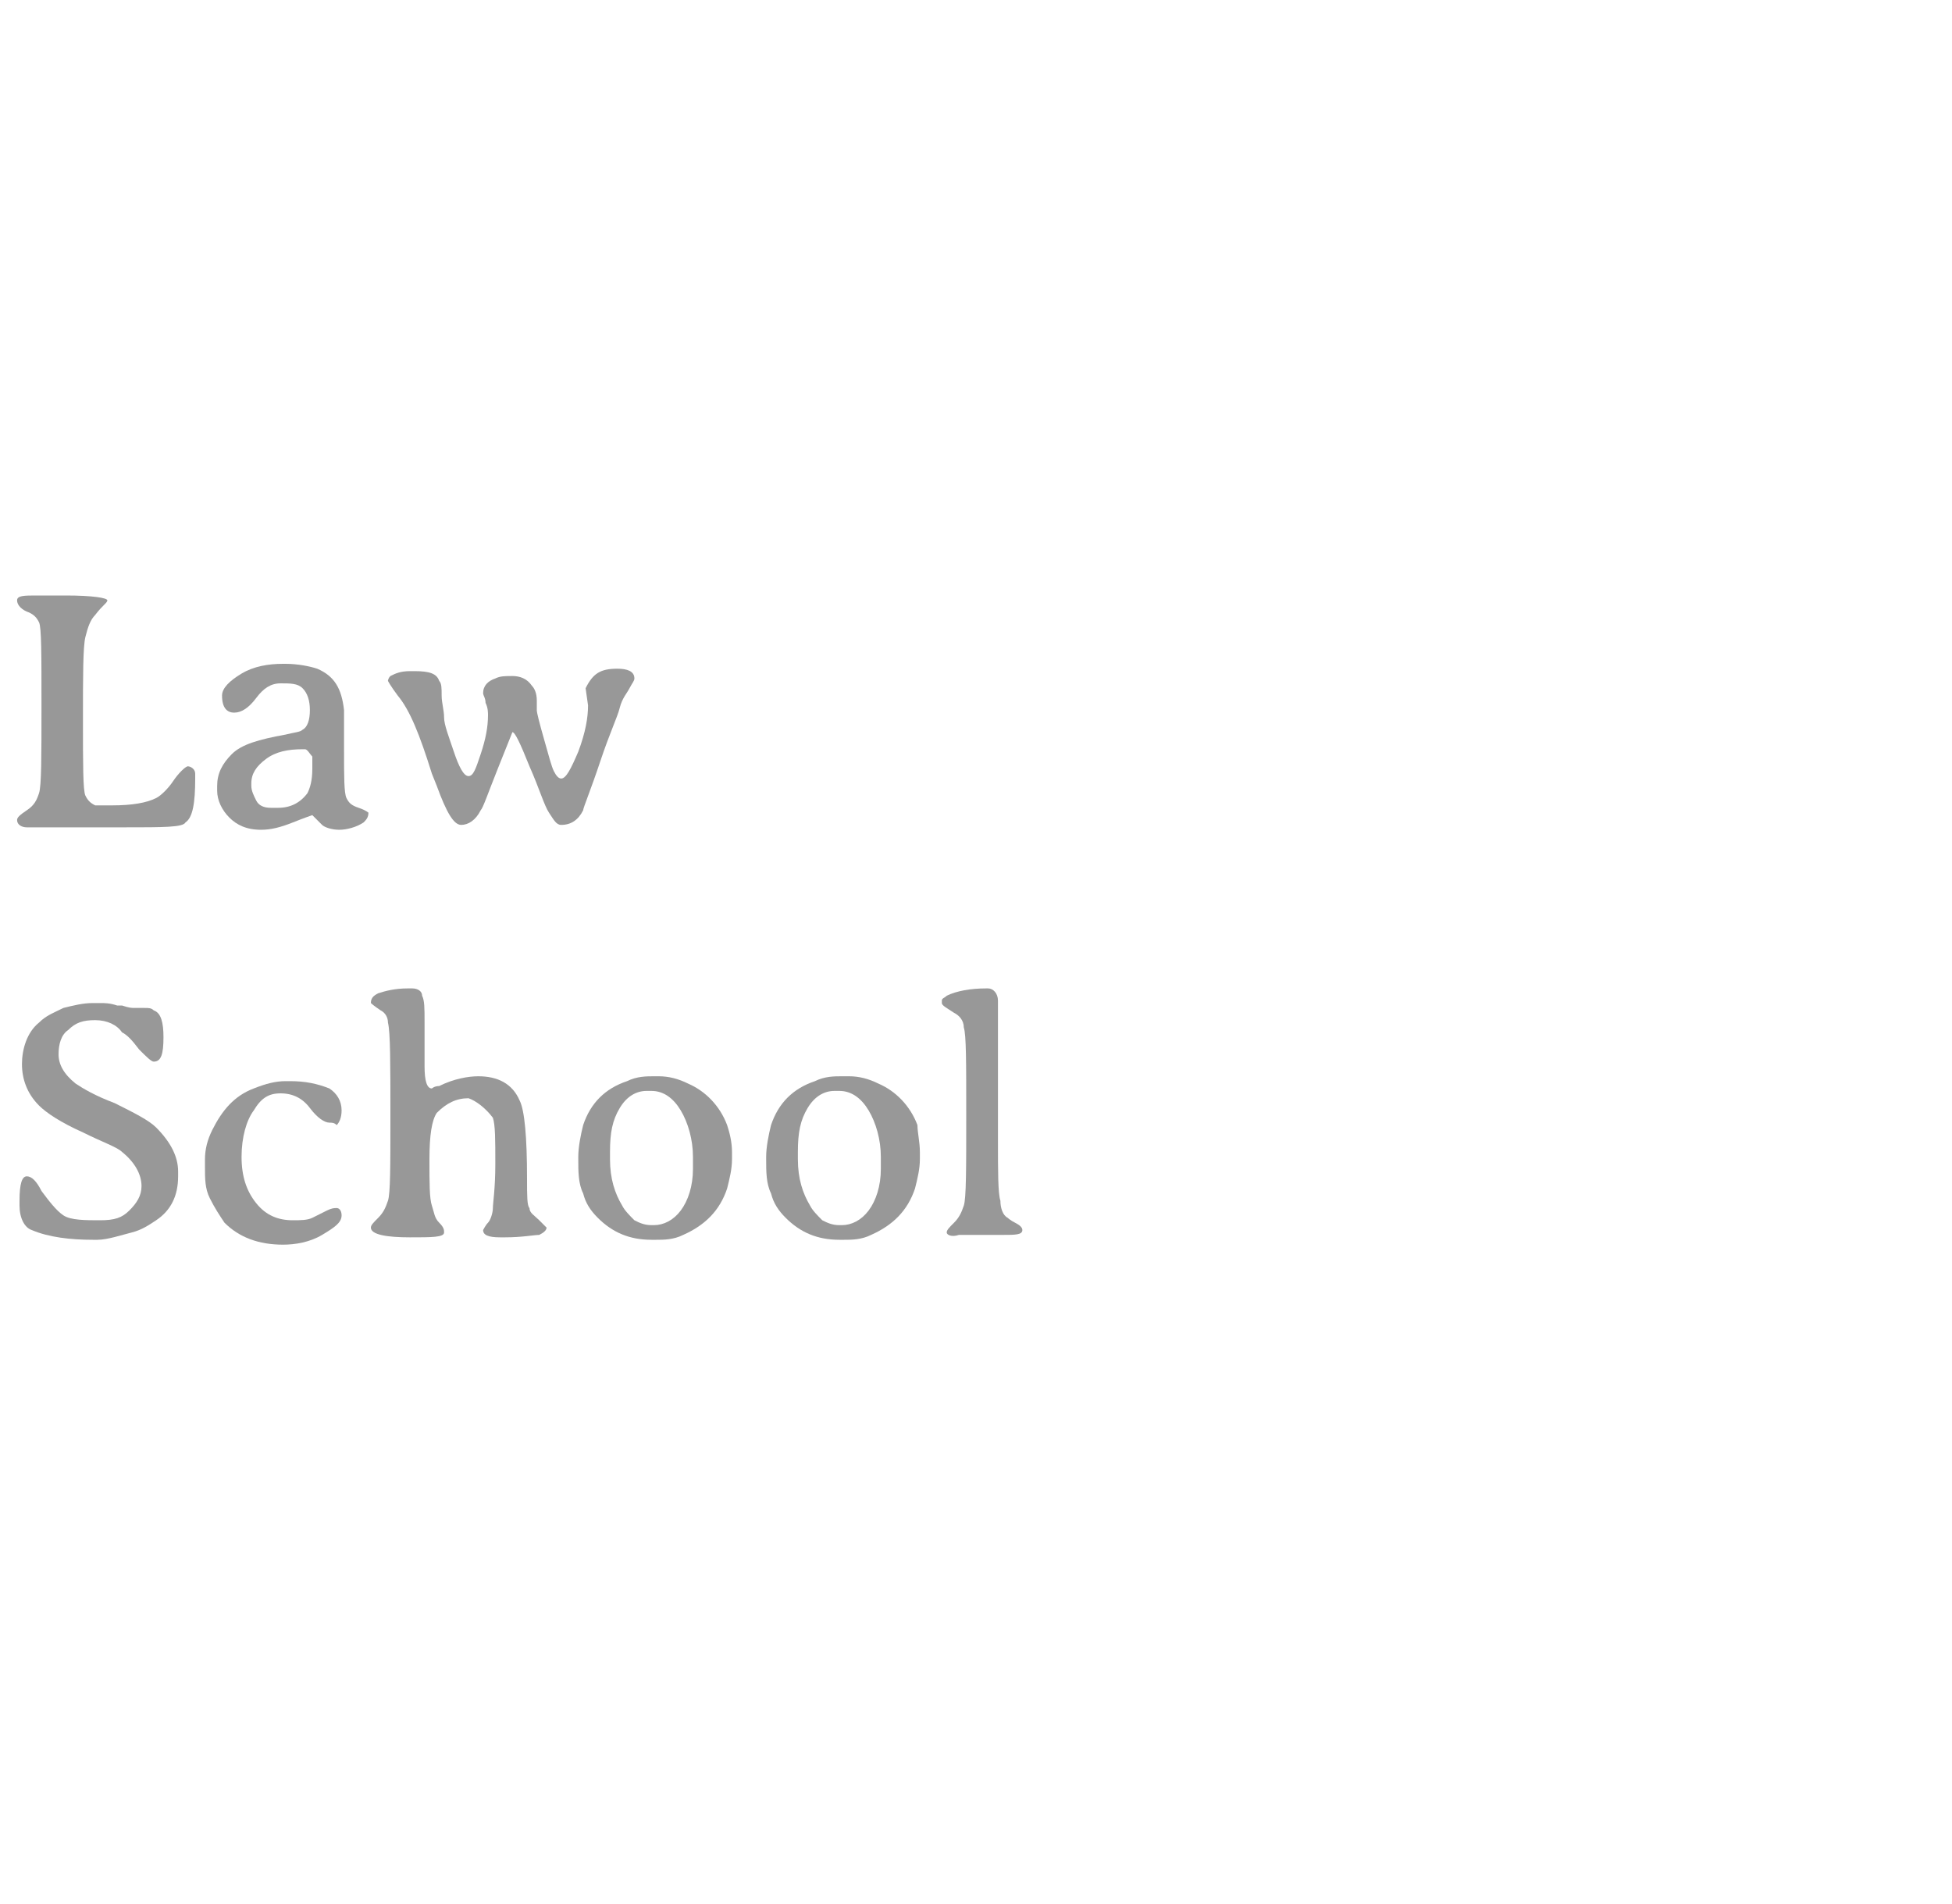 <?xml version="1.0" encoding="utf-8"?>
<!-- Generator: Adobe Illustrator 22.0.1, SVG Export Plug-In . SVG Version: 6.00 Build 0)  -->
<svg version="1.1" id="レイヤー_1" xmlns="http://www.w3.org/2000/svg" xmlns:xlink="http://www.w3.org/1999/xlink" x="0px"
	 y="0px" viewBox="0 0 80 78" style="enable-background:new 0 0 80 78;" xml:space="preserve">
<style type="text/css">
	.st0{fill:#989898;}
</style>
<title></title>
<g id="icomoon-ignore">
</g>
<g>
	<path class="st0" d="M5.1,33.9H4.9l-0.2,0h-1c-1.6,0-2.5,0-2.6,0c-0.2,0-0.4-0.1-0.4-0.3c0-0.1,0.1-0.2,0.4-0.4s0.4-0.4,0.5-0.7
		s0.1-1.5,0.1-3.6s0-3.2-0.1-3.4s-0.2-0.3-0.4-0.4c-0.3-0.1-0.5-0.3-0.5-0.5s0.3-0.2,0.8-0.2h0.4l0.2,0l0.6,0c1.1,0,1.7,0.1,1.7,0.2
		c0,0.1-0.2,0.2-0.5,0.6c-0.2,0.2-0.3,0.5-0.4,0.9s-0.1,1.6-0.1,3.4s0,2.9,0.1,3.1s0.2,0.3,0.4,0.4C4,33,4.2,33,4.6,33
		c0.8,0,1.4-0.1,1.8-0.3c0.2-0.1,0.5-0.4,0.7-0.7s0.5-0.6,0.6-0.6S8,31.5,8,31.7v0.2c0,1-0.1,1.6-0.4,1.8
		C7.5,33.9,6.7,33.9,5.1,33.9z"/>
	<path class="st0" d="M9.1,28.5c0-0.3,0.3-0.6,0.8-0.9s1.1-0.4,1.7-0.4c0,0,0,0,0.1,0c0.5,0,1,0.1,1.3,0.2c0.7,0.3,1,0.8,1.1,1.7
		c0,0.1,0,0.7,0,1.7s0,1.7,0.1,1.9s0.2,0.3,0.5,0.4s0.4,0.2,0.4,0.2c0,0.2-0.1,0.3-0.2,0.4c-0.3,0.2-0.7,0.3-1,0.3s-0.6-0.1-0.7-0.2
		c-0.3-0.3-0.4-0.4-0.4-0.4s-0.3,0.1-0.8,0.3s-0.9,0.3-1.3,0.3c-0.6,0-1-0.2-1.3-0.5s-0.5-0.7-0.5-1.1v-0.2c0-0.5,0.2-0.9,0.6-1.3
		s1.1-0.6,2.2-0.8c0.4-0.1,0.6-0.1,0.7-0.2c0.2-0.1,0.3-0.4,0.3-0.8s-0.1-0.7-0.3-0.9S11.9,28,11.5,28s-0.7,0.2-1,0.6
		s-0.6,0.6-0.9,0.6C9.3,29.2,9.1,29,9.1,28.5z M12.5,30.7h-0.1c-0.6,0-1.1,0.1-1.5,0.4s-0.6,0.6-0.6,1v0.1c0,0.2,0.1,0.4,0.2,0.6
		s0.3,0.3,0.6,0.3l0.1,0h0.2c0.5,0,0.9-0.2,1.2-0.6c0.1-0.2,0.2-0.5,0.2-1c0,0,0-0.1,0-0.1l0-0.2v-0.2
		C12.7,30.9,12.6,30.7,12.5,30.7z"/>
	<path class="st0" d="M25.3,27.4c0.4,0,0.7,0.1,0.7,0.4c0,0.1-0.1,0.2-0.2,0.4c-0.1,0.2-0.3,0.4-0.4,0.8S25,30,24.6,31.2
		s-0.7,1.9-0.7,2c-0.2,0.4-0.5,0.6-0.9,0.6c-0.2,0-0.3-0.2-0.5-0.5s-0.4-1-0.8-1.9c-0.4-1-0.6-1.4-0.7-1.4c0,0-0.2,0.5-0.6,1.5
		s-0.6,1.6-0.7,1.7c-0.2,0.4-0.5,0.6-0.8,0.6c-0.3,0-0.6-0.5-1-1.6l-0.2-0.5c-0.5-1.6-0.9-2.6-1.4-3.2c-0.3-0.4-0.4-0.6-0.4-0.6
		s0-0.1,0.1-0.2c0.2-0.1,0.4-0.2,0.8-0.2H17c0.6,0,0.9,0.1,1,0.4c0.1,0.1,0.1,0.3,0.1,0.6c0,0.3,0.1,0.6,0.1,0.9
		c0,0.3,0.2,0.8,0.4,1.4s0.4,1,0.6,1c0.2,0,0.3-0.3,0.5-0.9s0.3-1.1,0.3-1.6c0-0.1,0-0.3-0.1-0.5c0-0.2-0.1-0.3-0.1-0.4
		c0-0.3,0.2-0.5,0.5-0.6c0.2-0.1,0.4-0.1,0.7-0.1c0.3,0,0.6,0.1,0.8,0.4c0.1,0.1,0.2,0.3,0.2,0.6l0,0.2l0,0.2c0,0.1,0.1,0.5,0.3,1.2
		s0.3,1.1,0.4,1.3c0.1,0.2,0.2,0.3,0.3,0.3c0.2,0,0.4-0.4,0.7-1.1c0.3-0.8,0.4-1.4,0.4-1.9l-0.1-0.7C24.3,27.6,24.6,27.4,25.3,27.4z
		"/>
	<path class="st0" d="M3.9,41.8c-0.5,0-0.8,0.1-1.1,0.4c-0.3,0.2-0.4,0.6-0.4,1c0,0.4,0.2,0.8,0.7,1.2c0.3,0.2,0.8,0.5,1.6,0.8
		c0.8,0.4,1.4,0.7,1.7,1c0.6,0.6,0.9,1.2,0.9,1.8v0.2c0,0.8-0.3,1.4-0.9,1.8c-0.3,0.2-0.6,0.4-1,0.5S4.4,50.8,4,50.8H3.8
		c-0.9,0-1.8-0.1-2.5-0.4c-0.3-0.1-0.5-0.5-0.5-1v-0.2c0-0.7,0.1-1,0.3-1c0.2,0,0.4,0.2,0.6,0.6c0.3,0.4,0.6,0.8,0.9,1
		S3.5,50,4.1,50s0.9-0.1,1.2-0.4s0.5-0.6,0.5-1c0-0.5-0.3-1-0.8-1.4c-0.2-0.2-0.8-0.4-1.6-0.8c-0.9-0.4-1.5-0.8-1.8-1.1
		c-0.5-0.5-0.7-1.1-0.7-1.7s0.2-1.3,0.7-1.7c0.3-0.3,0.6-0.4,1-0.6c0.4-0.1,0.8-0.2,1.2-0.2h0.3c0.2,0,0.4,0,0.7,0.1l0.2,0
		c0.3,0.1,0.4,0.1,0.5,0.1l0.2,0l0.2,0c0.2,0,0.3,0,0.4,0.1c0.3,0.1,0.4,0.5,0.4,1.1c0,0.7-0.1,1-0.4,1c-0.1,0-0.3-0.2-0.6-0.5
		c-0.3-0.4-0.5-0.6-0.7-0.7C4.8,42,4.4,41.8,3.9,41.8z"/>
	<path class="st0" d="M13.5,46c-0.2,0-0.5-0.2-0.8-0.6s-0.7-0.6-1.2-0.6s-0.8,0.2-1.1,0.7c-0.3,0.4-0.5,1.1-0.5,1.9s0.2,1.4,0.6,1.9
		c0.4,0.5,0.9,0.7,1.5,0.7c0.3,0,0.6,0,0.8-0.1s0.4-0.2,0.6-0.3c0.2-0.1,0.3-0.1,0.4-0.1c0.1,0,0.2,0.1,0.2,0.3
		c0,0.3-0.3,0.5-0.8,0.8s-1.1,0.4-1.6,0.4c-1,0-1.8-0.3-2.4-0.9c-0.2-0.3-0.4-0.6-0.6-1c-0.2-0.4-0.2-0.8-0.2-1.3v-0.3c0,0,0,0,0,0
		c0,0,0,0,0,0c0-0.4,0.1-0.8,0.3-1.2c0.4-0.8,0.9-1.4,1.7-1.7c0.5-0.2,0.9-0.3,1.3-0.3h0.2c0.6,0,1.1,0.1,1.6,0.3
		c0.3,0.2,0.5,0.5,0.5,0.9c0,0.3-0.1,0.5-0.2,0.6C13.7,46,13.6,46,13.5,46z"/>
	<path class="st0" d="M15.2,50.3c0-0.1,0.1-0.2,0.3-0.4c0.2-0.2,0.3-0.4,0.4-0.7s0.1-1.4,0.1-3.5c0-2.1,0-3.4-0.1-3.8
		c0-0.2-0.1-0.4-0.3-0.5c-0.3-0.2-0.4-0.3-0.4-0.3c0-0.2,0.1-0.3,0.3-0.4c0.3-0.1,0.7-0.2,1.2-0.2h0.2c0.2,0,0.4,0.1,0.4,0.3
		c0.1,0.2,0.1,0.5,0.1,1.1l0,0.3c0,0.2,0,0.3,0,0.5l0,0.5c0,0.2,0,0.3,0,0.5c0,0.6,0.1,0.9,0.3,0.9c0,0,0.1-0.1,0.3-0.1
		c0.6-0.3,1.2-0.4,1.6-0.4c0.8,0,1.4,0.3,1.7,1c0.2,0.4,0.3,1.5,0.3,3.2c0,0.7,0,1.1,0.1,1.2c0,0.2,0.2,0.3,0.4,0.5
		c0.2,0.2,0.3,0.3,0.3,0.3c0,0.1-0.1,0.2-0.3,0.3c-0.2,0-0.7,0.1-1.4,0.1h-0.2c-0.5,0-0.7-0.1-0.7-0.3c0,0,0.1-0.2,0.2-0.3
		s0.2-0.4,0.2-0.6s0.1-0.8,0.1-1.8s0-1.6-0.1-1.9c-0.3-0.4-0.7-0.7-1-0.8c-0.5,0-0.9,0.2-1.3,0.6c-0.2,0.3-0.3,0.9-0.3,1.9
		c0,1,0,1.6,0.1,1.9s0.1,0.5,0.3,0.7c0.2,0.2,0.2,0.3,0.2,0.4c0,0.2-0.5,0.2-1.4,0.2S15.2,50.6,15.2,50.3z"/>
	<path class="st0" d="M30,47.2v0.3c0,0.4-0.1,0.8-0.2,1.2c-0.3,0.9-0.9,1.5-1.8,1.9c-0.4,0.2-0.8,0.2-1.1,0.2h-0.2
		c-0.9,0-1.6-0.3-2.2-0.9c-0.3-0.3-0.5-0.6-0.6-1c-0.2-0.4-0.2-0.9-0.2-1.4v-0.1c0-0.4,0.1-0.9,0.2-1.3c0.3-0.9,0.9-1.5,1.8-1.8
		c0.4-0.2,0.8-0.2,1.1-0.2H27c0.4,0,0.8,0.1,1.2,0.3c0.7,0.3,1.3,0.9,1.6,1.7C29.9,46.4,30,46.8,30,47.2z M25,47.2v0.3
		c0,0.8,0.2,1.4,0.5,1.9c0.1,0.2,0.3,0.4,0.5,0.6c0.2,0.1,0.4,0.2,0.7,0.2h0.1c0.4,0,0.8-0.2,1.1-0.6c0.3-0.4,0.5-1,0.5-1.7v-0.5
		c0-0.7-0.2-1.4-0.5-1.9c-0.3-0.5-0.7-0.8-1.2-0.8h-0.2c-0.4,0-0.8,0.2-1.1,0.7S25,46.4,25,47.2z"/>
	<path class="st0" d="M37.7,47.2v0.3c0,0.4-0.1,0.8-0.2,1.2c-0.3,0.9-0.9,1.5-1.8,1.9c-0.4,0.2-0.8,0.2-1.1,0.2h-0.2
		c-0.9,0-1.6-0.3-2.2-0.9c-0.3-0.3-0.5-0.6-0.6-1c-0.2-0.4-0.2-0.9-0.2-1.4v-0.1c0-0.4,0.1-0.9,0.2-1.3c0.3-0.9,0.9-1.5,1.8-1.8
		c0.4-0.2,0.8-0.2,1.1-0.2h0.3c0.4,0,0.8,0.1,1.2,0.3c0.7,0.3,1.3,0.9,1.6,1.7C37.6,46.4,37.7,46.8,37.7,47.2z M32.7,47.2v0.3
		c0,0.8,0.2,1.4,0.5,1.9c0.1,0.2,0.3,0.4,0.5,0.6c0.2,0.1,0.4,0.2,0.7,0.2h0.1c0.4,0,0.8-0.2,1.1-0.6c0.3-0.4,0.5-1,0.5-1.7v-0.5
		c0-0.7-0.2-1.4-0.5-1.9c-0.3-0.5-0.7-0.8-1.2-0.8h-0.2c-0.4,0-0.8,0.2-1.1,0.7S32.7,46.4,32.7,47.2z"/>
	<path class="st0" d="M38.8,50.5c0-0.1,0.1-0.2,0.3-0.4c0.2-0.2,0.3-0.4,0.4-0.7s0.1-1.5,0.1-3.7s0-3.3-0.1-3.6
		c0-0.3-0.2-0.5-0.4-0.6c-0.3-0.2-0.5-0.3-0.5-0.4v-0.1c0-0.1,0.1-0.1,0.2-0.2c0.4-0.2,1-0.3,1.6-0.3h0.1c0.2,0,0.4,0.2,0.4,0.5
		c0,0,0,0.4,0,1v1.5l0,0.3v0.4l0,0.3v2.2c0,1.3,0,2.2,0.1,2.5c0,0.3,0.1,0.6,0.3,0.7c0,0,0.1,0.1,0.3,0.2c0.2,0.1,0.3,0.2,0.3,0.3
		c0,0.2-0.3,0.2-0.8,0.2l-0.3,0h-0.3l-1.1,0h-0.1C39,50.7,38.8,50.6,38.8,50.5z"/>
</g>
</svg>
